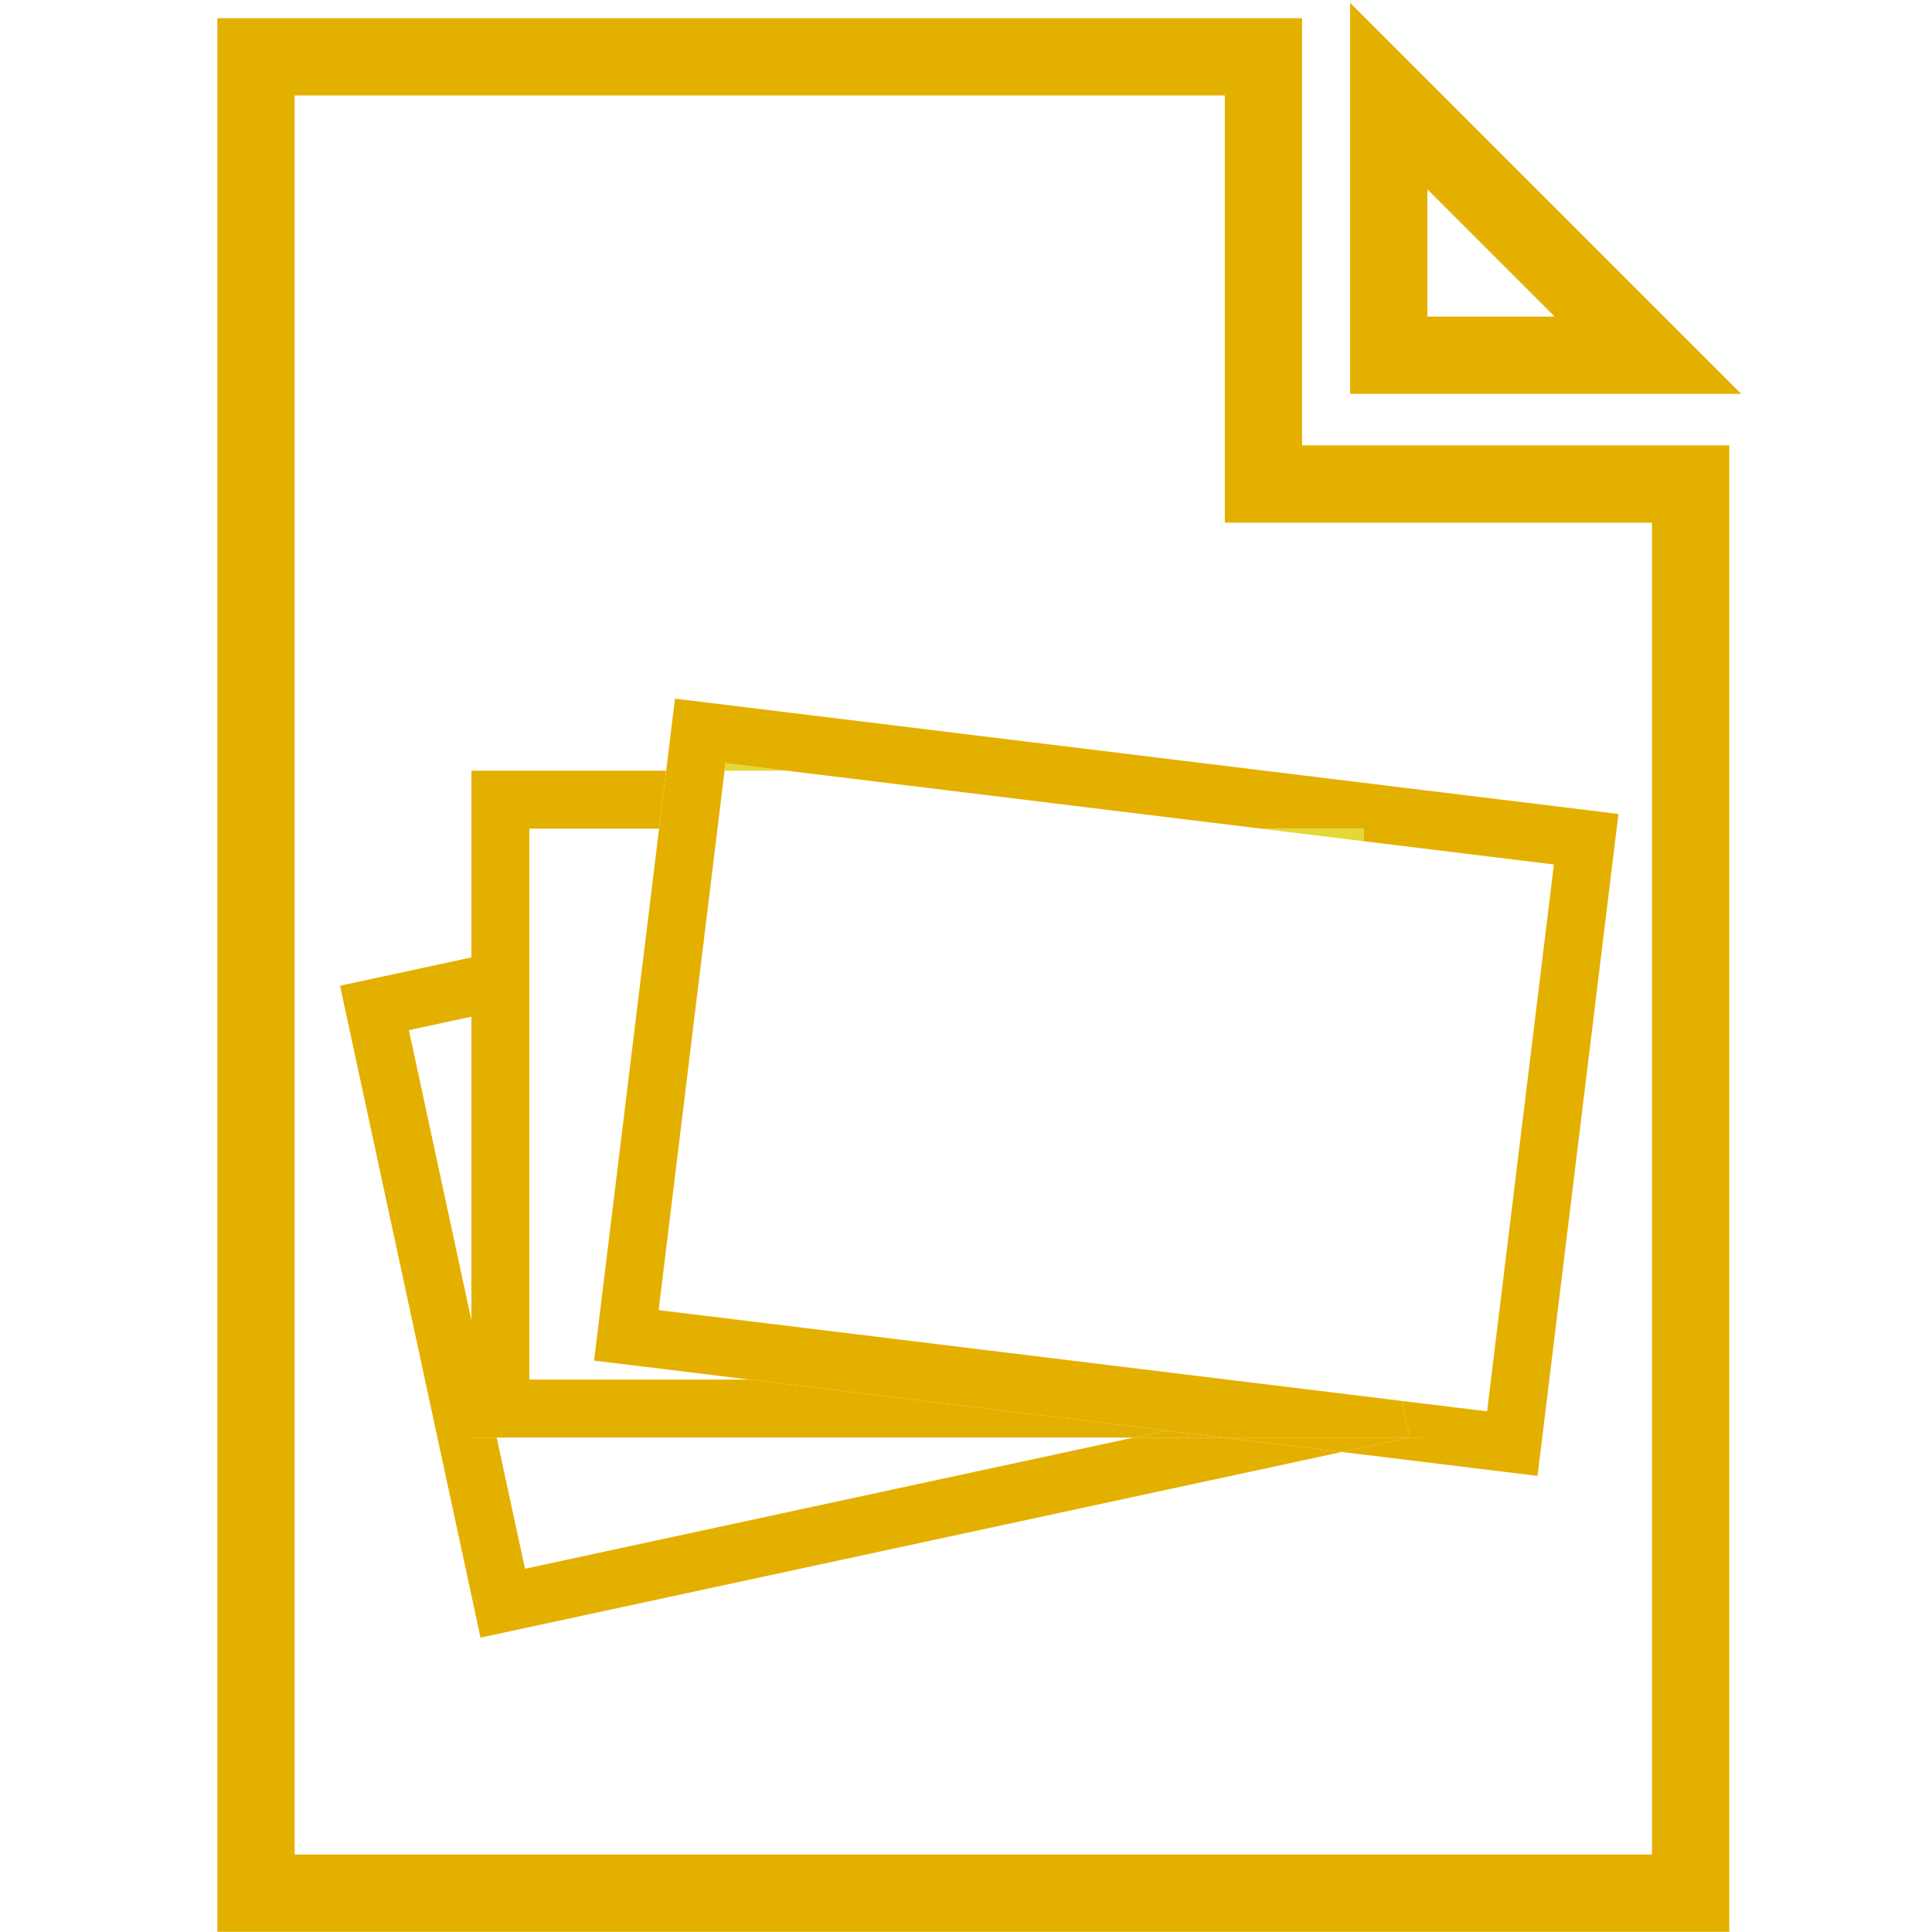<?xml version="1.0" encoding="utf-8"?>
<!-- Generator: Adobe Illustrator 16.0.0, SVG Export Plug-In . SVG Version: 6.00 Build 0)  -->
<!DOCTYPE svg PUBLIC "-//W3C//DTD SVG 1.1//EN" "http://www.w3.org/Graphics/SVG/1.1/DTD/svg11.dtd">
<svg version="1.1" id="Layer_1" xmlns="http://www.w3.org/2000/svg" xmlns:xlink="http://www.w3.org/1999/xlink" x="0px" y="0px"
	 width="100px" height="100px" viewBox="0 0 100 100" enable-background="new 0 0 100 100" xml:space="preserve">
<g id="Layer_1_1_">
	<polygon fill="none" stroke="#E4B000" stroke-width="4" stroke-miterlimit="10" points="65.396,2.94 13.251,2.94 13.251,97.99 
		87.508,97.99 87.508,25.053 65.396,25.053 	"/>
	<polygon fill="none" stroke="#E4B000" stroke-width="4" stroke-miterlimit="10" points="71.883,4.974 85.297,18.387 71.883,18.387 
			"/>
</g>
<polygon fill="#E4D836" points="37.551,39.503 37.503,39.89 40.71,39.89 "/>
<polygon fill="#E4D836" points="70.598,43.543 70.598,42.89 66.174,42.89 66.198,43.005 "/>
<polygon fill="#E4B000" points="72.965,74.398 72.924,74.407 73.598,74.407 73.598,72.639 72.559,72.512 "/>
<polygon fill="#E4B000" points="58.684,74.407 27.173,81.198 25.709,74.407 24.4,74.407 24.4,68.335 21.165,53.32 24.4,52.624 
	24.4,49.555 17.6,51.021 24.872,84.764 69.455,75.154 63.34,74.407 "/>
<polygon fill="#E4B000" points="38.795,71.407 27.4,71.407 27.4,51.979 27.4,48.908 27.4,42.89 34.114,42.89 34.481,39.89 
	24.4,39.89 24.4,49.555 24.4,52.624 24.4,68.335 24.4,74.407 25.709,74.407 58.684,74.407 60.369,74.044 "/>
<polygon fill="#E4B000" points="58.684,74.407 63.34,74.407 60.369,74.044 "/>
<polygon fill="#E4D836" points="66.198,43.005 66.174,42.89 65.253,42.89 "/>
<polygon fill="#E4B000" points="63.34,74.407 69.455,75.154 72.924,74.407 "/>
<polygon fill="#E4B000" points="73.598,40.887 65.438,39.89 34.937,36.162 34.481,39.89 34.114,42.89 33.541,47.585 33.155,50.736 
	30.749,70.424 38.795,71.407 60.369,74.044 63.34,74.407 72.924,74.407 72.965,74.398 72.559,72.512 69.316,72.115 63.521,71.407 
	34.091,67.811 36.259,50.068 36.645,46.916 37.137,42.89 37.503,39.89 37.551,39.503 40.71,39.89 58.92,42.115 65.253,42.89 
	66.174,42.89 70.598,42.89 70.598,43.543 73.598,43.91 80.43,44.745 76.971,73.051 73.598,72.639 73.598,74.407 72.924,74.407 
	69.455,75.154 79.583,76.393 83.771,42.13 "/>
</svg>
